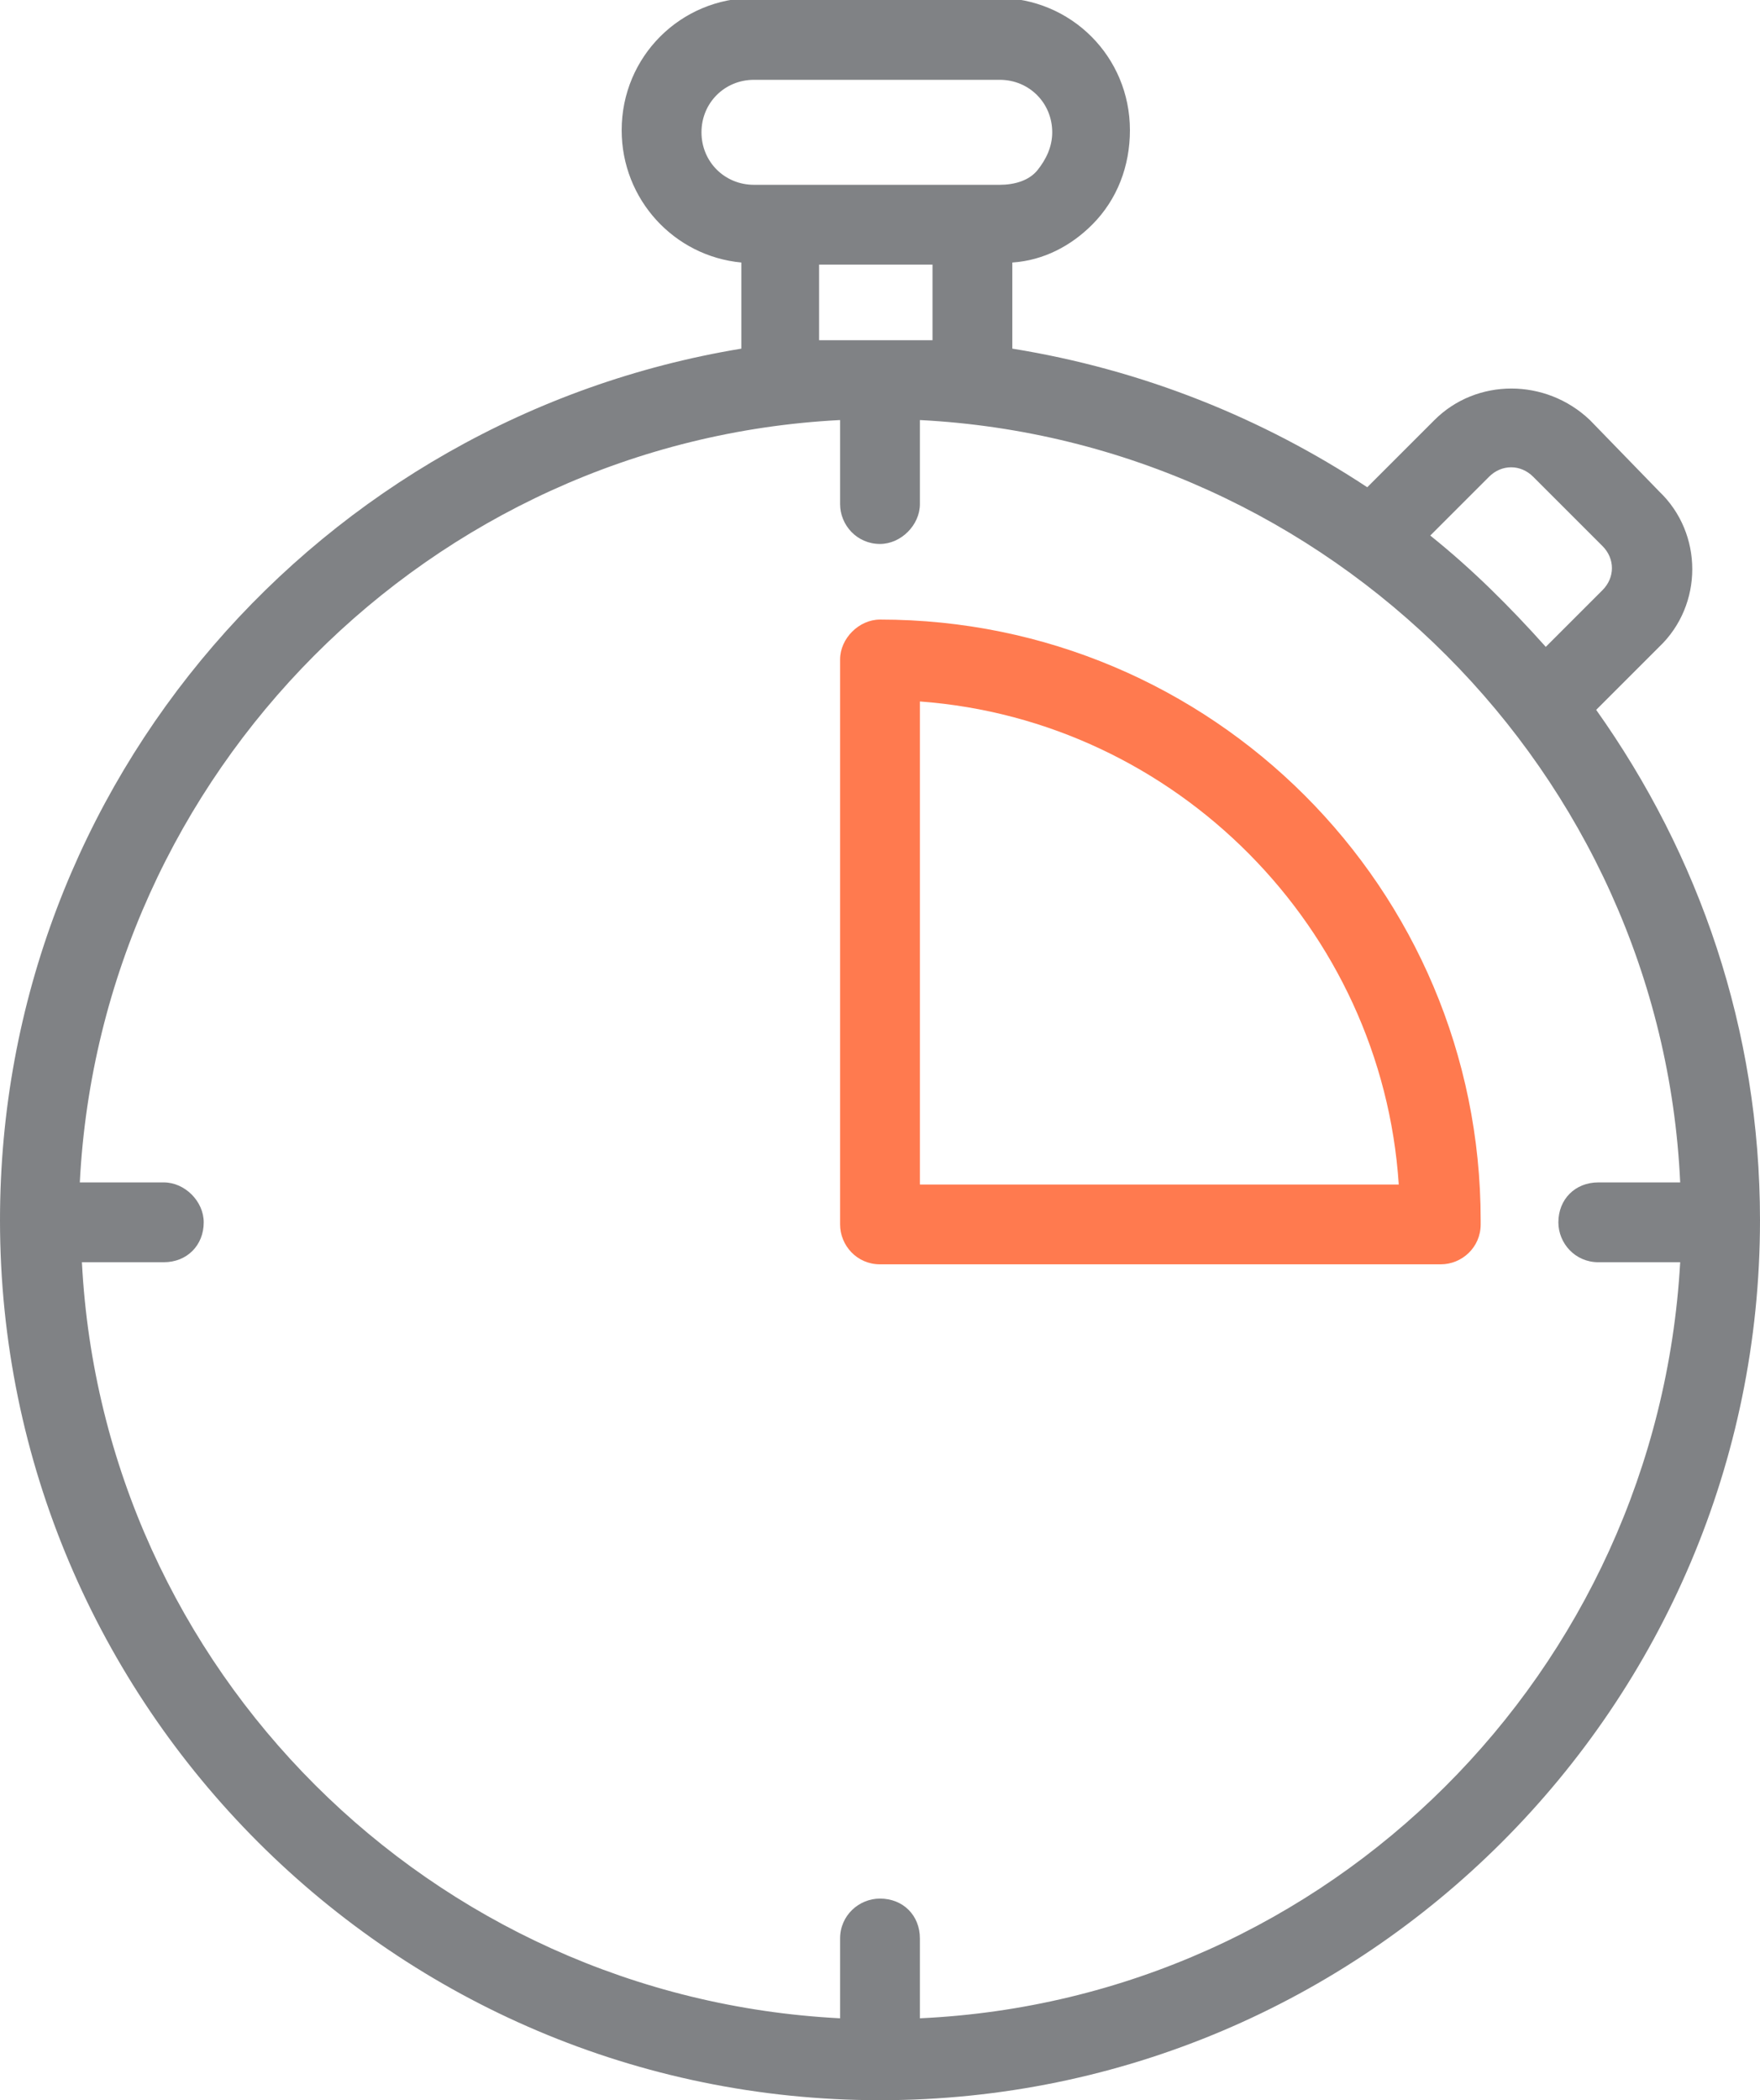 <?xml version="1.0" encoding="utf-8"?>
<!-- Generator: Adobe Illustrator 21.1.0, SVG Export Plug-In . SVG Version: 6.00 Build 0)  -->
<svg version="1.1" id="Layer_1" xmlns="http://www.w3.org/2000/svg" xmlns:xlink="http://www.w3.org/1999/xlink" x="0px" y="0px"
	 viewBox="0 0 83.8 100" style="enable-background:new 0 0 83.8 100;" xml:space="preserve">
<style type="text/css">
	.st0{fill:#FF7A4F;}
	.st1{fill:#808285;}
</style>
<g>
	<path class="st0" d="M41.9,29.5c-1,0-1.9,0.9-1.9,1.9v26.9c0,1,0.8,1.9,1.9,1.9h26.7c1,0,1.9-0.8,1.9-1.9v0c0-0.1,0-0.1,0-0.2
		C70.5,42.3,57.7,29.5,41.9,29.5z M43.8,56.4v-23c12.2,0.9,22,10.8,22.8,23H43.8z"/>
	<path class="st1" d="M76,33.8L76,33.8l3-3c2.1-2,2.1-5.4,0-7.4L75.7,20c-2.1-2-5.4-2-7.4,0l-3,3c-0.1,0.1-0.1,0.1-0.2,0.2
		c-5-3.3-10.7-5.6-16.9-6.6v-4.1c1.5-0.1,2.8-0.8,3.8-1.8c1.2-1.2,1.8-2.8,1.8-4.5c0-3.5-2.8-6.3-6.3-6.3H35.9
		c-3.5,0-6.3,2.8-6.3,6.3c0,3.3,2.5,6,5.7,6.3v4.1C15.3,19.9,0,37.2,0,58.1C0,81.2,18.8,100,41.9,100s41.9-18.8,41.9-41.9
		C83.8,49,80.9,40.7,76,33.8z M70.9,22.7c0.6-0.6,1.5-0.6,2.1,0l3.3,3.3c0.6,0.6,0.6,1.5,0,2.1l-2.7,2.7c-1.7-1.9-3.5-3.7-5.5-5.3
		L70.9,22.7z M33.4,6.3c0-1.4,1.1-2.5,2.5-2.5h11.7c1.4,0,2.5,1.1,2.5,2.5c0,0.7-0.3,1.3-0.7,1.8s-1.1,0.7-1.8,0.7h-1.3h-9.1h-1.3
		C34.5,8.8,33.4,7.7,33.4,6.3z M44.4,12.6v3.6H42c0,0,0,0-0.1,0s0,0-0.1,0h-2.8v-3.6C39.1,12.6,44.4,12.6,44.4,12.6z M43.8,96.1
		v-3.8c0-1.1-0.8-1.9-1.9-1.9c-1,0-1.9,0.8-1.9,1.9v3.8c-19.5-1-35.1-16.6-36.1-36c0,0,0,0,0.1,0h3.8c1.1,0,1.9-0.8,1.9-1.9
		c0-1-0.9-1.9-1.9-1.9H3.9c0,0,0,0-0.1,0C4.8,36.8,20.5,21,40,20c0,0.1,0,0.1,0,0.2V24c0,1,0.8,1.9,1.9,1.9c1,0,1.9-0.9,1.9-1.9
		v-3.8c0-0.1,0-0.1,0-0.2C63.3,21,79.1,36.8,80,56.3c0,0-0.1,0-0.1,0h-3.8c-1.1,0-1.9,0.8-1.9,1.9c0,1,0.8,1.9,1.9,1.9h3.8
		c0,0,0,0,0.1,0C78.9,79.6,63.3,95.2,43.8,96.1z"/>
</g>
</svg>
